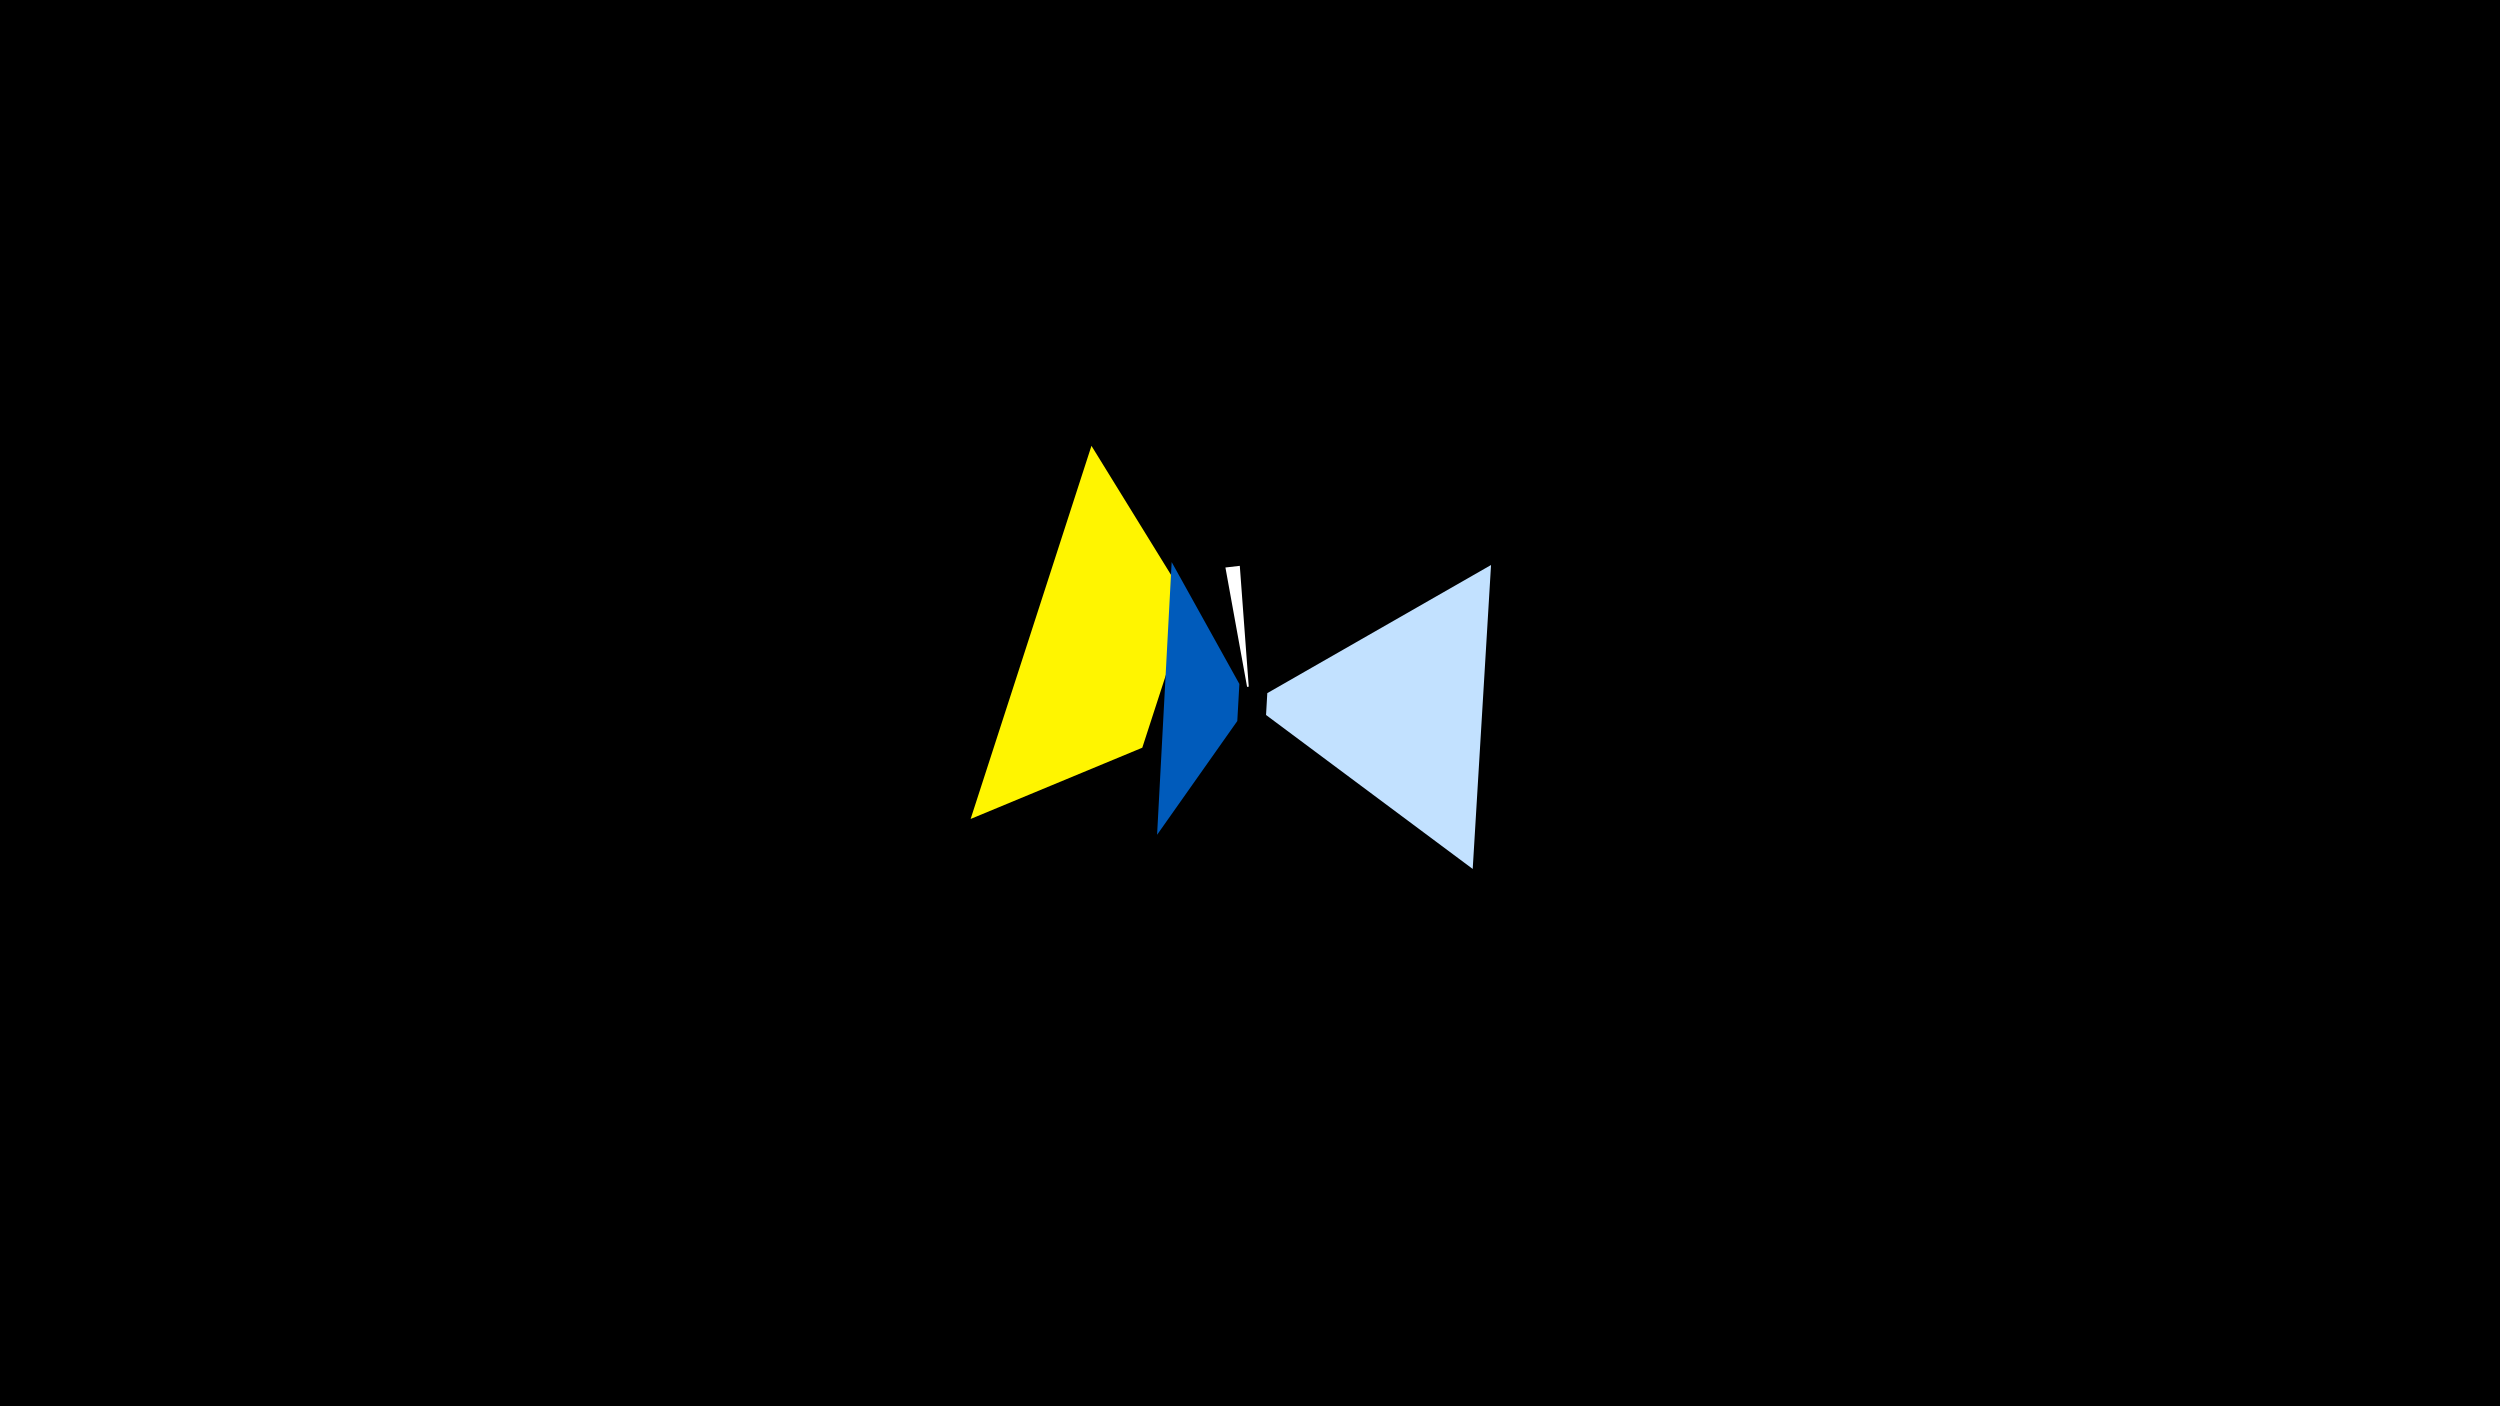 <svg width="1200" height="675" viewBox="-500 -500 1200 675" xmlns="http://www.w3.org/2000/svg"><title>19615</title><path d="M-500-500h1200v675h-1200z" fill="#000"/><path d="M-34.1-106.9l58-179.1 46.8 75.9-22.4 69z" fill="#fff500"/><path d="M88.2-227.6l6.9-0.8 4.3 58-0.8 0.1z" fill="#fff"/><path d="M215.7-228.8l-8.8 145.9-99.2-73.9 0.6-10.5z" fill="#c2e1ff"/><path d="M62.4-230.2l-7 130.9 38.5-54.6 1-17.8z" fill="#005bbb"/></svg>